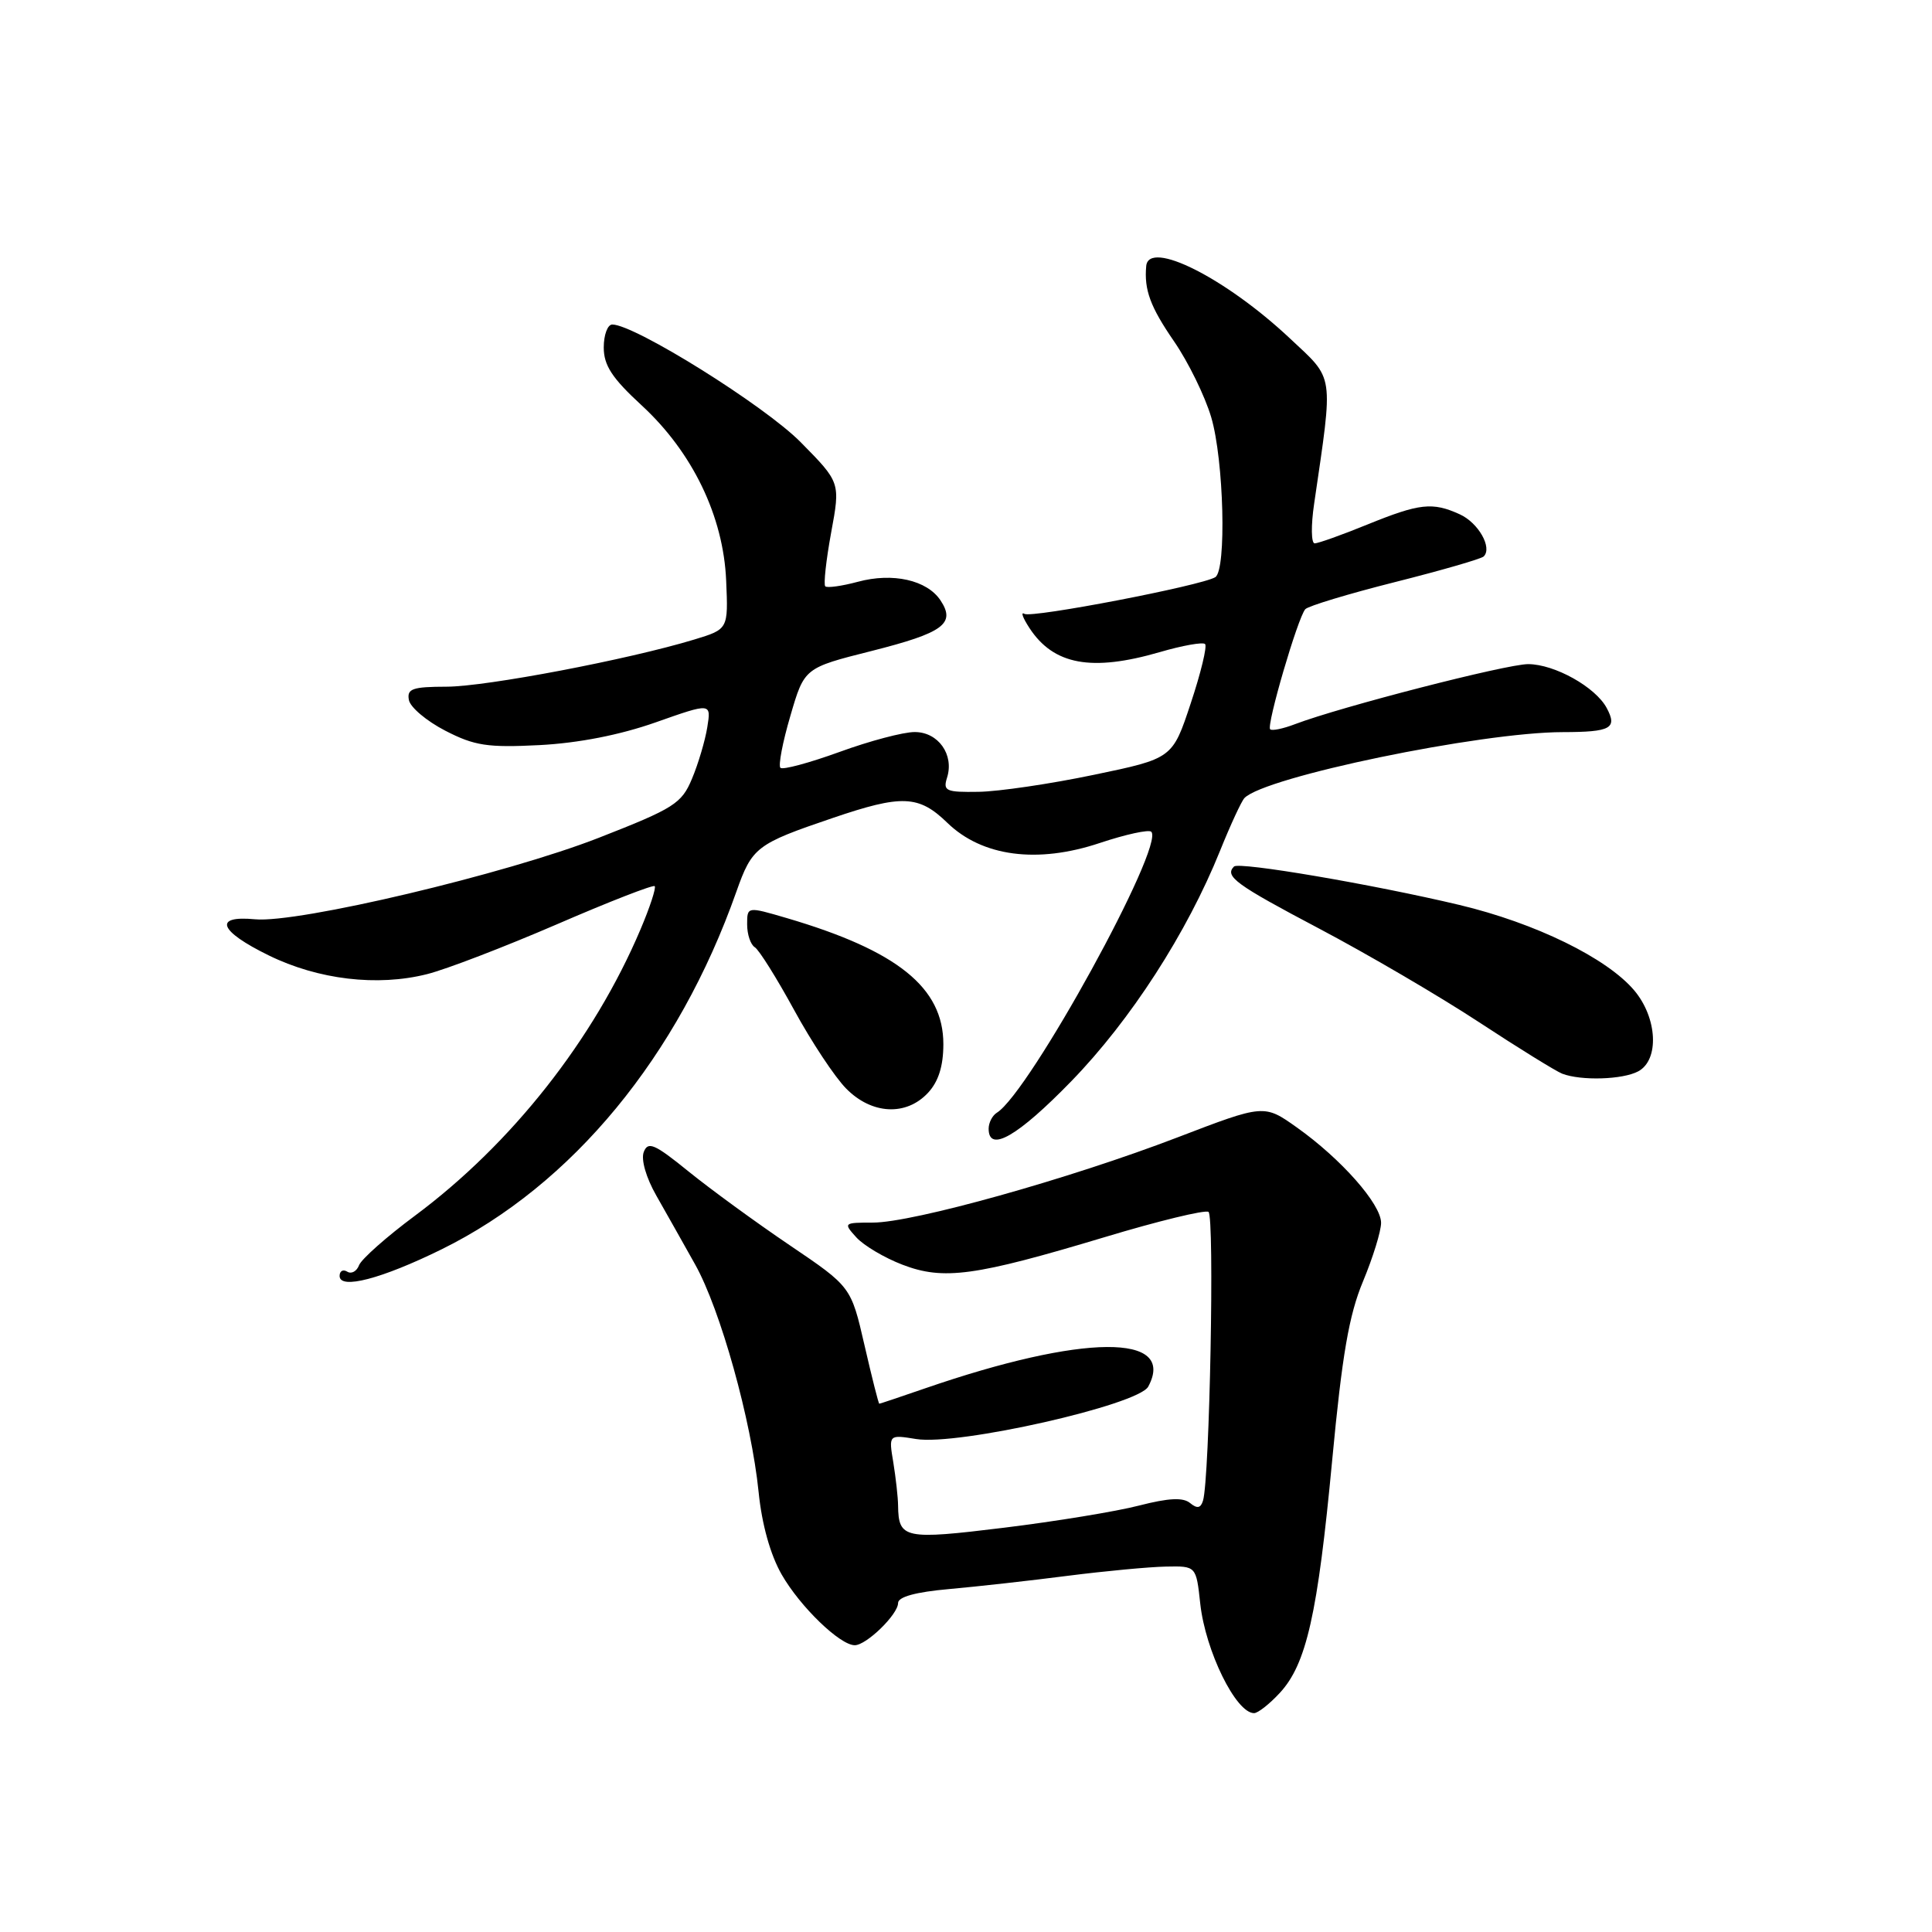 <?xml version="1.0" encoding="UTF-8" standalone="no"?>
<!DOCTYPE svg PUBLIC "-//W3C//DTD SVG 1.1//EN" "http://www.w3.org/Graphics/SVG/1.1/DTD/svg11.dtd" >
<svg xmlns="http://www.w3.org/2000/svg" xmlns:xlink="http://www.w3.org/1999/xlink" version="1.1" viewBox="0 0 256 256">
 <g >
 <path fill="currentColor"
d=" M 169.57 224.33 C 173.11 220.51 174.60 213.91 176.52 193.50 C 177.84 179.50 178.75 174.23 180.61 169.78 C 181.92 166.63 183.00 163.15 183.00 162.03 C 183.00 159.55 177.71 153.56 171.85 149.40 C 167.50 146.31 167.50 146.31 156.00 150.72 C 141.71 156.20 120.97 162.00 115.67 162.00 C 111.78 162.00 111.73 162.04 113.47 163.96 C 114.45 165.04 117.20 166.67 119.58 167.58 C 125.03 169.67 129.17 169.10 146.37 163.93 C 153.46 161.79 159.65 160.29 160.13 160.58 C 160.95 161.09 160.29 196.04 159.40 198.86 C 159.09 199.85 158.63 199.93 157.69 199.16 C 156.76 198.39 154.85 198.49 150.95 199.49 C 147.95 200.27 139.89 201.59 133.04 202.43 C 119.83 204.05 119.06 203.89 119.00 199.50 C 118.99 198.40 118.70 195.83 118.37 193.79 C 117.75 190.09 117.75 190.09 121.40 190.68 C 126.93 191.58 150.84 186.17 152.15 183.73 C 155.94 176.65 143.51 176.75 122.59 183.96 C 119.34 185.08 116.61 186.00 116.51 186.00 C 116.41 186.00 115.53 182.51 114.55 178.25 C 112.77 170.50 112.77 170.50 104.64 165.00 C 100.16 161.97 94.13 157.57 91.23 155.22 C 86.73 151.57 85.86 151.19 85.30 152.65 C 84.92 153.65 85.61 156.05 86.97 158.43 C 88.24 160.67 90.56 164.77 92.11 167.55 C 95.47 173.55 99.56 188.23 100.52 197.70 C 100.95 201.99 102.08 206.03 103.58 208.64 C 106.03 212.91 111.30 218.00 113.26 218.00 C 114.81 218.00 119.00 213.91 119.00 212.41 C 119.00 211.59 121.35 210.95 125.75 210.56 C 129.46 210.23 136.55 209.44 141.50 208.80 C 146.45 208.17 152.30 207.62 154.50 207.58 C 158.50 207.50 158.50 207.50 159.04 212.50 C 159.73 218.77 163.77 227.00 166.17 227.00 C 166.68 227.00 168.21 225.80 169.57 224.33 Z  M 58.50 165.55 C 75.82 157.02 89.88 139.96 97.57 118.16 C 99.66 112.25 100.21 111.83 110.30 108.40 C 119.52 105.26 121.74 105.35 125.53 109.03 C 130.14 113.50 137.45 114.47 145.73 111.70 C 149.15 110.56 152.22 109.89 152.55 110.21 C 154.38 112.05 136.39 144.79 132.09 147.44 C 131.49 147.81 131.00 148.77 131.00 149.56 C 131.00 152.79 134.85 150.58 141.97 143.25 C 149.82 135.17 157.28 123.61 161.66 112.74 C 163.04 109.31 164.50 106.16 164.89 105.75 C 167.55 102.95 196.18 97.02 207.08 97.01 C 213.45 97.00 214.34 96.51 212.90 93.82 C 211.42 91.04 205.99 88.01 202.49 88.00 C 199.61 88.00 177.63 93.66 171.61 95.95 C 170.02 96.56 168.53 96.87 168.30 96.63 C 167.79 96.12 171.97 81.82 172.96 80.72 C 173.34 80.30 178.69 78.68 184.84 77.13 C 190.99 75.58 196.29 74.05 196.60 73.73 C 197.77 72.57 195.89 69.27 193.43 68.15 C 189.81 66.50 188.11 66.69 181.19 69.50 C 177.81 70.88 174.66 72.00 174.20 72.00 C 173.74 72.00 173.70 69.64 174.13 66.75 C 176.69 49.20 176.87 50.42 170.91 44.83 C 162.40 36.84 152.21 31.71 151.88 35.25 C 151.59 38.42 152.42 40.66 155.58 45.25 C 157.45 47.97 159.66 52.48 160.49 55.28 C 162.17 60.94 162.54 75.55 161.03 76.48 C 159.21 77.60 136.70 81.93 135.74 81.34 C 135.22 81.02 135.52 81.86 136.41 83.22 C 139.61 88.11 144.64 89.03 153.67 86.41 C 156.68 85.53 159.39 85.05 159.68 85.34 C 159.97 85.64 159.12 89.17 157.78 93.19 C 155.36 100.50 155.36 100.50 144.93 102.67 C 139.19 103.87 132.33 104.88 129.68 104.92 C 125.34 104.99 124.93 104.81 125.49 103.04 C 126.45 100.00 124.33 97.00 121.21 97.00 C 119.72 96.99 115.23 98.18 111.23 99.64 C 107.23 101.09 103.71 102.04 103.41 101.74 C 103.11 101.45 103.70 98.34 104.73 94.85 C 106.58 88.50 106.58 88.50 115.48 86.26 C 125.01 83.85 126.67 82.64 124.62 79.55 C 122.83 76.86 118.30 75.84 113.67 77.09 C 111.54 77.66 109.60 77.93 109.35 77.69 C 109.11 77.44 109.46 74.24 110.13 70.58 C 111.36 63.93 111.36 63.93 106.09 58.59 C 101.30 53.74 84.10 43.00 81.13 43.00 C 80.51 43.00 80.00 44.37 80.00 46.04 C 80.00 48.42 81.11 50.11 85.02 53.71 C 91.76 59.92 95.86 68.41 96.22 76.93 C 96.50 83.37 96.50 83.37 92.00 84.74 C 83.28 87.39 64.44 90.98 59.18 90.99 C 54.65 91.00 53.90 91.26 54.18 92.75 C 54.35 93.71 56.52 95.54 59.00 96.82 C 62.88 98.82 64.60 99.08 71.50 98.73 C 76.65 98.46 82.13 97.39 86.87 95.72 C 94.24 93.12 94.24 93.12 93.72 96.36 C 93.43 98.15 92.52 101.22 91.69 103.19 C 90.32 106.48 89.32 107.11 79.35 111.01 C 67.04 115.82 39.49 122.35 33.79 121.81 C 28.21 121.28 29.01 123.37 35.62 126.60 C 42.17 129.81 50.01 130.74 56.58 129.08 C 59.11 128.45 66.85 125.47 73.78 122.48 C 80.70 119.48 86.54 117.21 86.75 117.42 C 86.96 117.63 86.12 120.21 84.87 123.15 C 78.69 137.73 67.81 151.55 54.98 161.09 C 51.22 163.88 47.90 166.83 47.58 167.64 C 47.27 168.46 46.56 168.85 46.01 168.50 C 45.45 168.16 45.00 168.41 45.00 169.07 C 45.00 170.91 50.57 169.45 58.50 165.55 Z  M 122.96 144.81 C 124.35 143.32 125.00 141.27 125.00 138.35 C 125.00 130.86 118.91 125.96 104.25 121.65 C 99.00 120.11 99.00 120.11 99.00 122.49 C 99.00 123.81 99.45 125.16 100.01 125.51 C 100.57 125.85 102.91 129.59 105.22 133.82 C 107.52 138.04 110.63 142.74 112.13 144.25 C 115.51 147.68 120.07 147.91 122.96 144.81 Z  M 217.07 141.96 C 219.89 140.45 219.62 134.89 216.55 131.24 C 212.93 126.95 203.45 122.31 193.38 119.91 C 181.90 117.18 164.17 114.16 163.51 114.82 C 162.23 116.11 163.74 117.21 174.75 123.02 C 181.21 126.43 190.78 132.03 196.00 135.46 C 201.22 138.89 206.18 141.95 207.00 142.27 C 209.51 143.23 215.02 143.06 217.07 141.96 Z "/>
</g>
</svg>